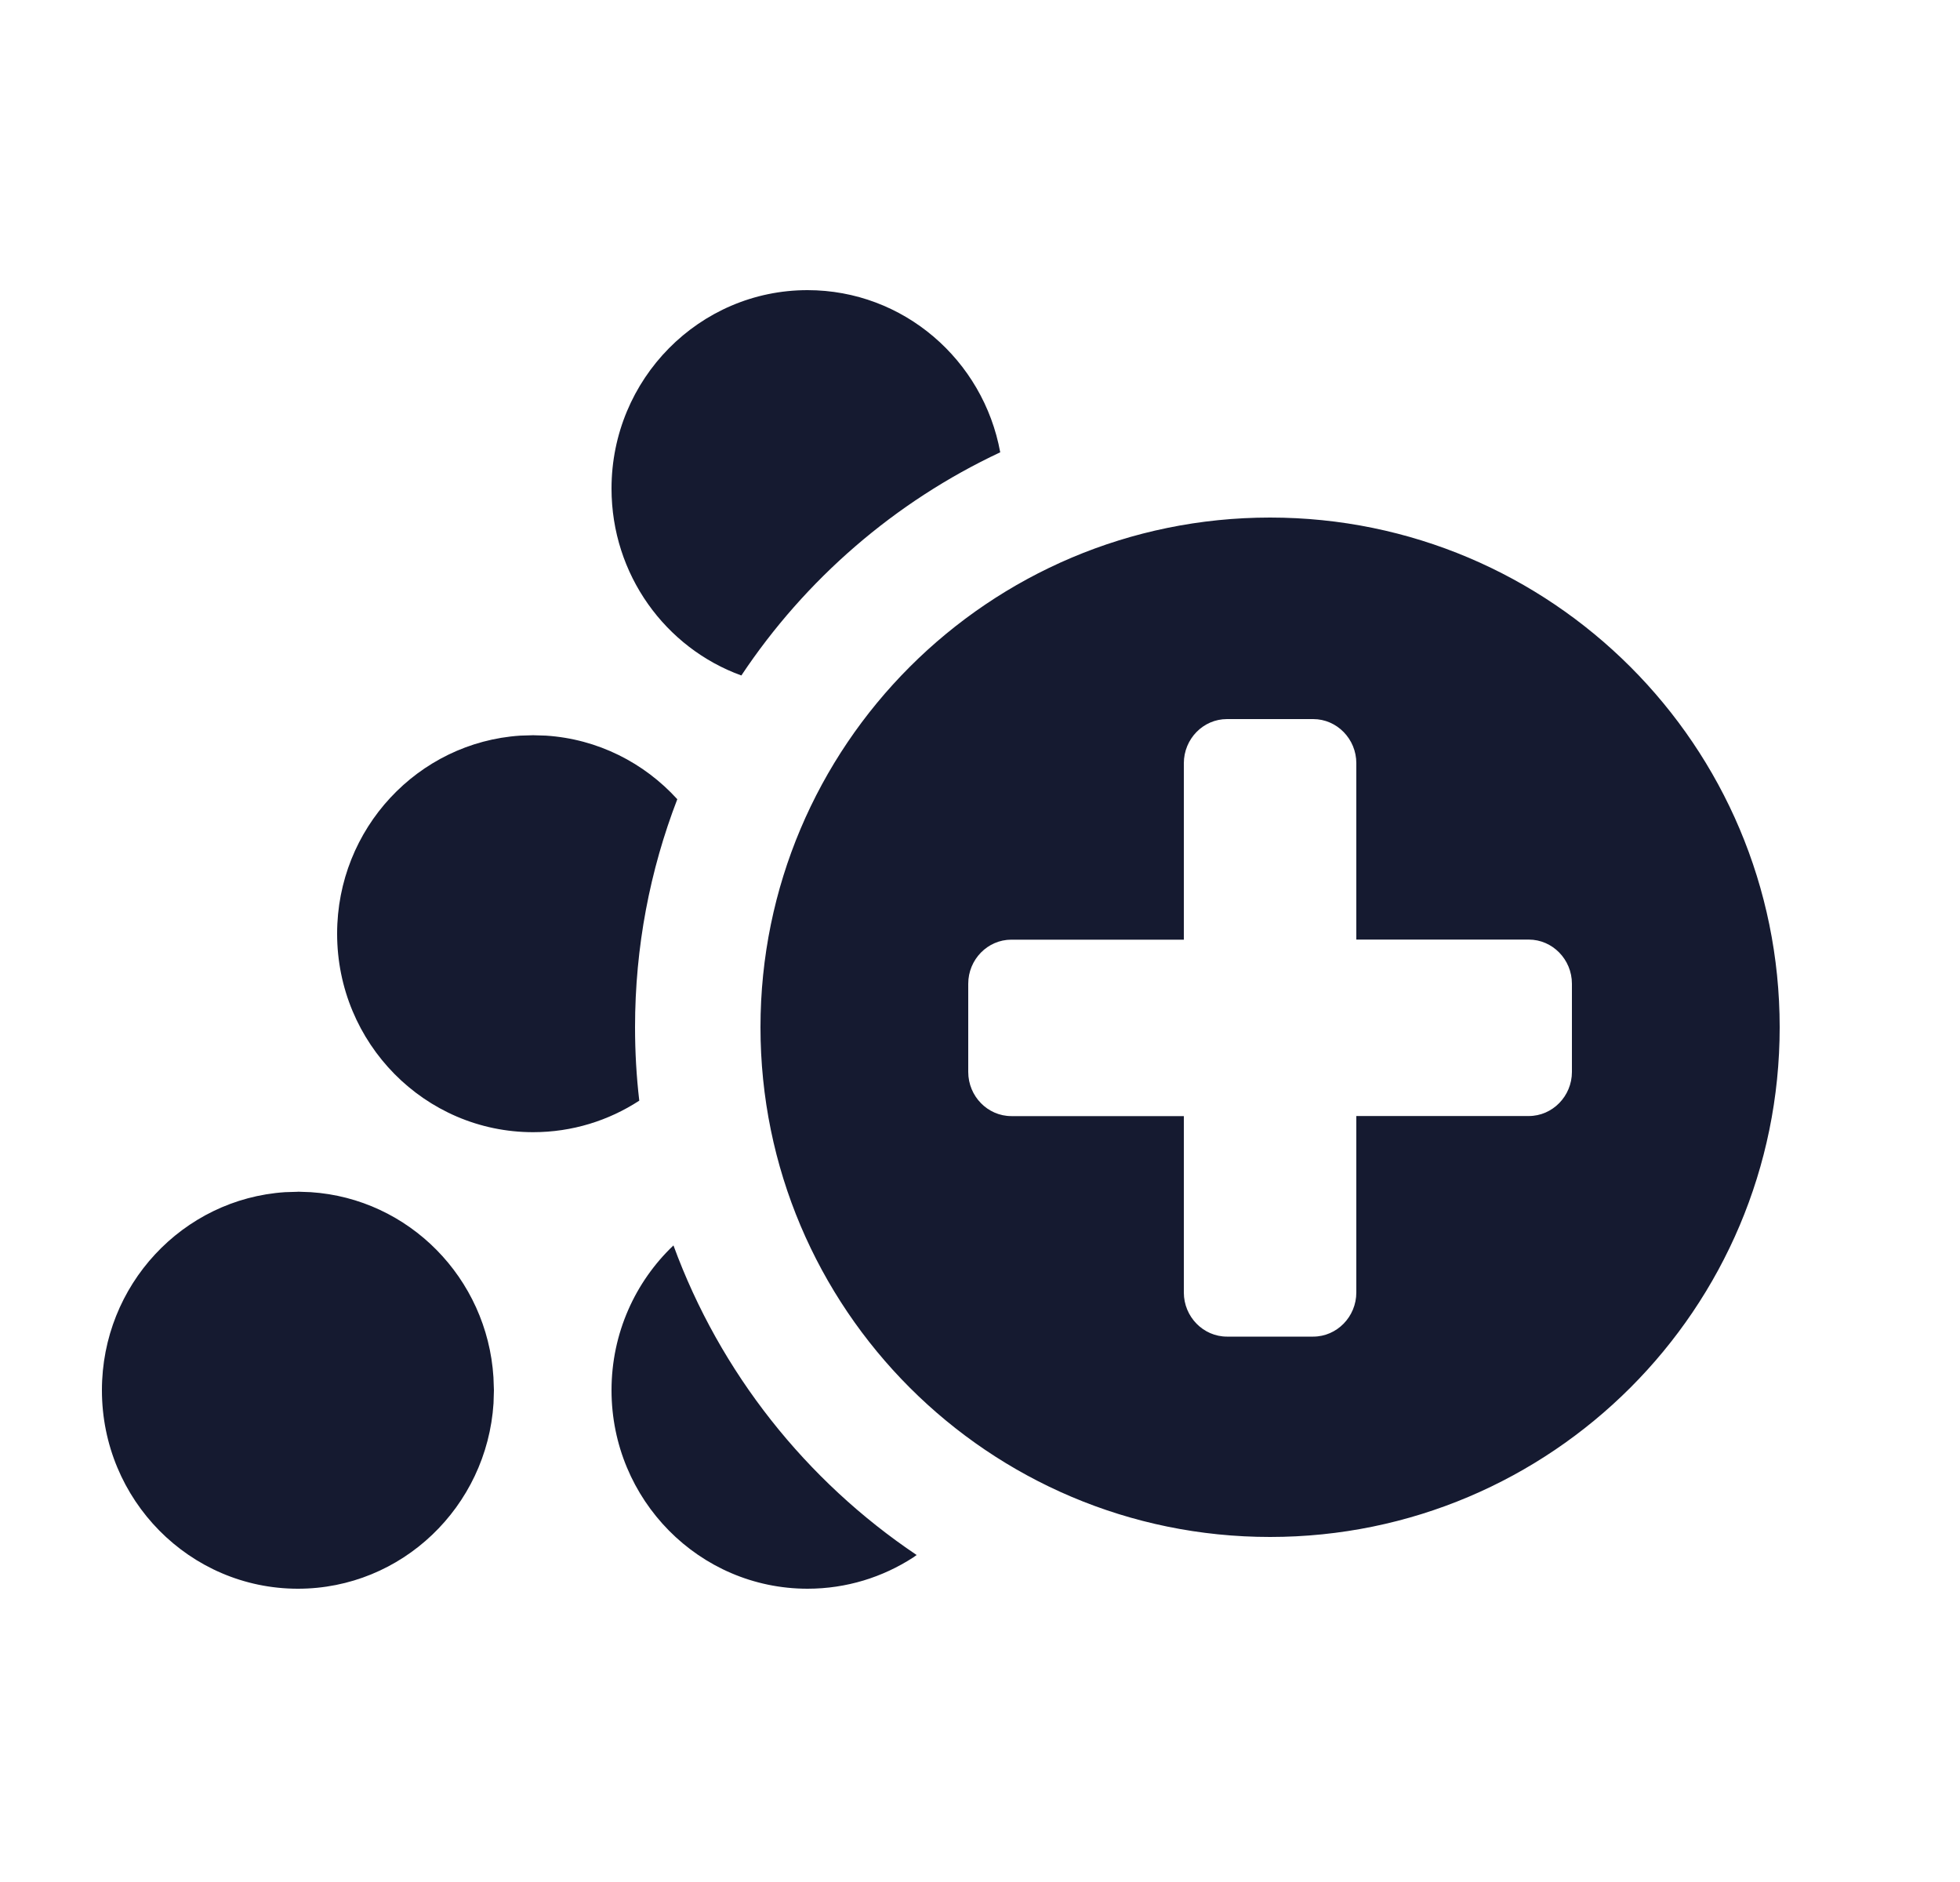 <svg xmlns="http://www.w3.org/2000/svg" width="25" height="24" viewBox="0 0 25 24">
    <g fill="none" fill-rule="evenodd">
        <g>
            <g>
                <g>
                    <g>
                        <path d="M0 0H24V24H0z" transform="translate(-336 -727) translate(48 279) translate(0 448) translate(288)"/>
                        <path fill="#151A30" d="M3.8 15.197l.164.006c1.25.082 2.25 1.094 2.33 2.36l.006.166-.005.166c-.085 1.32-1.17 2.365-2.495 2.365-1.38 0-2.5-1.133-2.5-2.531 0-1.342 1.032-2.44 2.336-2.526l.164-.005zm4.79.685c.594 1.622 1.691 3.001 3.102 3.948l-.042.03c-.39.253-.853.4-1.35.4-1.38 0-2.5-1.133-2.5-2.531 0-.729.304-1.385.79-1.847zM16.2 6.6c3.589 0 6.5 2.911 6.5 6.5s-2.911 6.5-6.5 6.5-6.5-2.911-6.5-6.5 2.911-6.5 6.5-6.5zm.55 2.57h-1.1c-.303 0-.55.253-.55.563v2.25h-2.2c-.303 0-.55.253-.55.562v1.125c0 .31.248.563.55.563h2.2v2.25c0 .309.248.562.55.562h1.1c.302 0 .55-.253.55-.563v-2.25h2.2c.302 0 .55-.253.55-.562v-1.125c0-.31-.248-.563-.55-.563h-2.2v-2.25c0-.309-.248-.562-.55-.562zm-9.95.206l.164.005c.662.043 1.253.347 1.675.811-.348.903-.539 1.883-.539 2.908 0 .316.018.629.054.936-.39.254-.855.402-1.354.402-1.38 0-2.5-1.133-2.5-2.531 0-1.342 1.032-2.44 2.336-2.526l.164-.005zM10.3 3.7c1.224 0 2.243.891 2.458 2.068-1.344.63-2.486 1.62-3.302 2.846C8.49 8.264 7.8 7.329 7.8 6.23 7.8 4.833 8.92 3.7 10.3 3.7z" transform="translate(-336 -727) translate(48 279) translate(0 448) translate(288)"/>
                    </g>
                </g>
            </g>
        </g>
    </g>
</svg>
